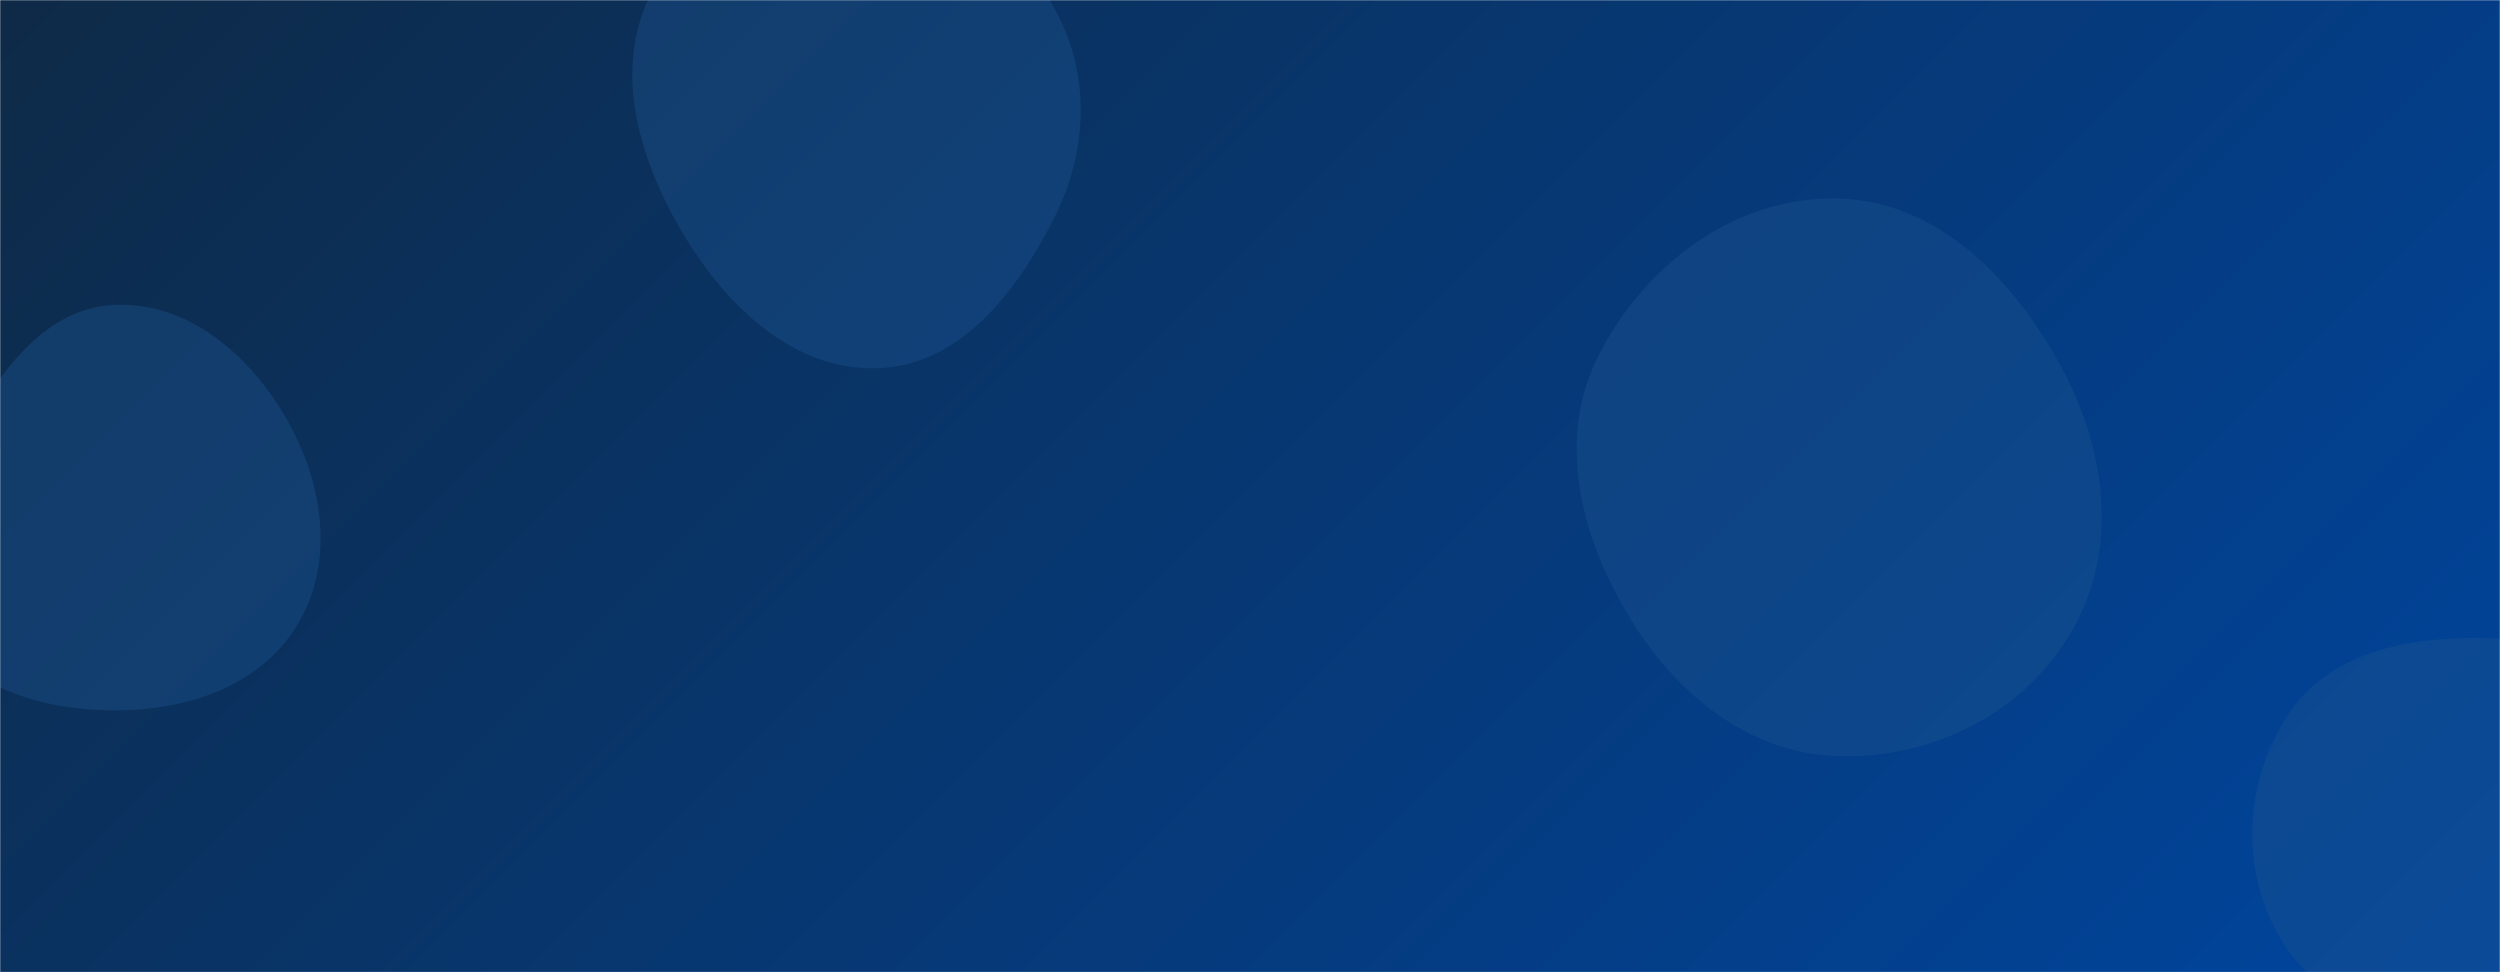 <svg xmlns="http://www.w3.org/2000/svg" version="1.1" xmlns:xlink="http://www.w3.org/1999/xlink" xmlns:svgjs="http://svgjs.com/svgjs" width="1440" height="560" preserveAspectRatio="none" viewBox="0 0 1440 560">
    <g mask="url(&quot;#SvgjsMask1014&quot;)" fill="none">
        <rect width="1440" height="560" x="0" y="0" fill="url(#SvgjsLinearGradient1015)"></rect>
        <path d="M1058.126,435.504C1113.013,437.384,1166.415,410.677,1193.672,362.999C1220.746,315.641,1212.884,258.364,1186.778,210.465C1159.316,160.08,1115.498,115.422,1058.126,114.307C999.199,113.162,946.944,152.613,920.516,205.293C896.495,253.174,910.275,308.256,937.76,354.236C964.382,398.773,1006.269,433.728,1058.126,435.504" fill="rgba(28, 83, 142, 0.4)" class="triangle-float2"></path>
        <path d="M505.397,212.089C553.148,210.609,585.771,168.116,607.245,125.44C626.254,87.664,628.43,44.407,608.557,7.079C587.345,-32.764,550.447,-63.041,505.397,-65.864C455.135,-69.013,402.152,-51.122,377.121,-7.422C352.203,36.079,366.703,88.827,391.997,132.11C417.011,174.914,455.844,213.624,505.397,212.089" fill="rgba(28, 83, 142, 0.4)" class="triangle-float1"></path>
        <path d="M66.247,409.204C107.963,409.159,150.572,395.049,171.708,359.084C193.082,322.713,186.007,277.766,164.983,241.191C143.88,204.477,108.56,173.907,66.247,175.61C26.013,177.23,0.489,213.734,-19.616,248.623C-39.68,283.442,-58.561,323.876,-39.612,359.314C-19.898,396.183,24.438,409.25,66.247,409.204" fill="rgba(28, 83, 142, 0.4)" class="triangle-float1"></path>
        <path d="M1428.448,593.719C1470.164,592.083,1507.019,568.944,1528.306,533.031C1550.059,496.331,1557.115,450.344,1535.083,413.812C1513.63,378.239,1469.987,367.878,1428.448,367.454C1385.947,367.02,1341.328,376.083,1317.974,411.595C1292.474,450.371,1289.964,501.755,1314.033,541.435C1337.341,579.86,1383.541,595.48,1428.448,593.719" fill="rgba(28, 83, 142, 0.4)" class="triangle-float2"></path>
    </g>
    <defs>
        <mask id="SvgjsMask1014">
            <rect width="1440" height="560" fill="#ffffff"></rect>
        </mask>
        <linearGradient x1="15.28%" y1="-39.29%" x2="84.72%" y2="139.29%" gradientUnits="userSpaceOnUse" id="SvgjsLinearGradient1015">
            <stop stop-color="#0e2a47" offset="0"></stop>
            <stop stop-color="#00459e" offset="1"></stop>
        </linearGradient>
        <style>
            @keyframes float1 {
                0%{transform: translate(0, 0)}
                50%{transform: translate(-10px, 0)}
                100%{transform: translate(0, 0)}
            }

            .triangle-float1 {
                animation: float1 5s infinite;
            }

            @keyframes float2 {
                0%{transform: translate(0, 0)}
                50%{transform: translate(-5px, -5px)}
                100%{transform: translate(0, 0)}
            }

            .triangle-float2 {
                animation: float2 4s infinite;
            }

            @keyframes float3 {
                0%{transform: translate(0, 0)}
                50%{transform: translate(0, -10px)}
                100%{transform: translate(0, 0)}
            }

            .triangle-float3 {
                animation: float3 6s infinite;
            }
        </style>
    </defs>
</svg>